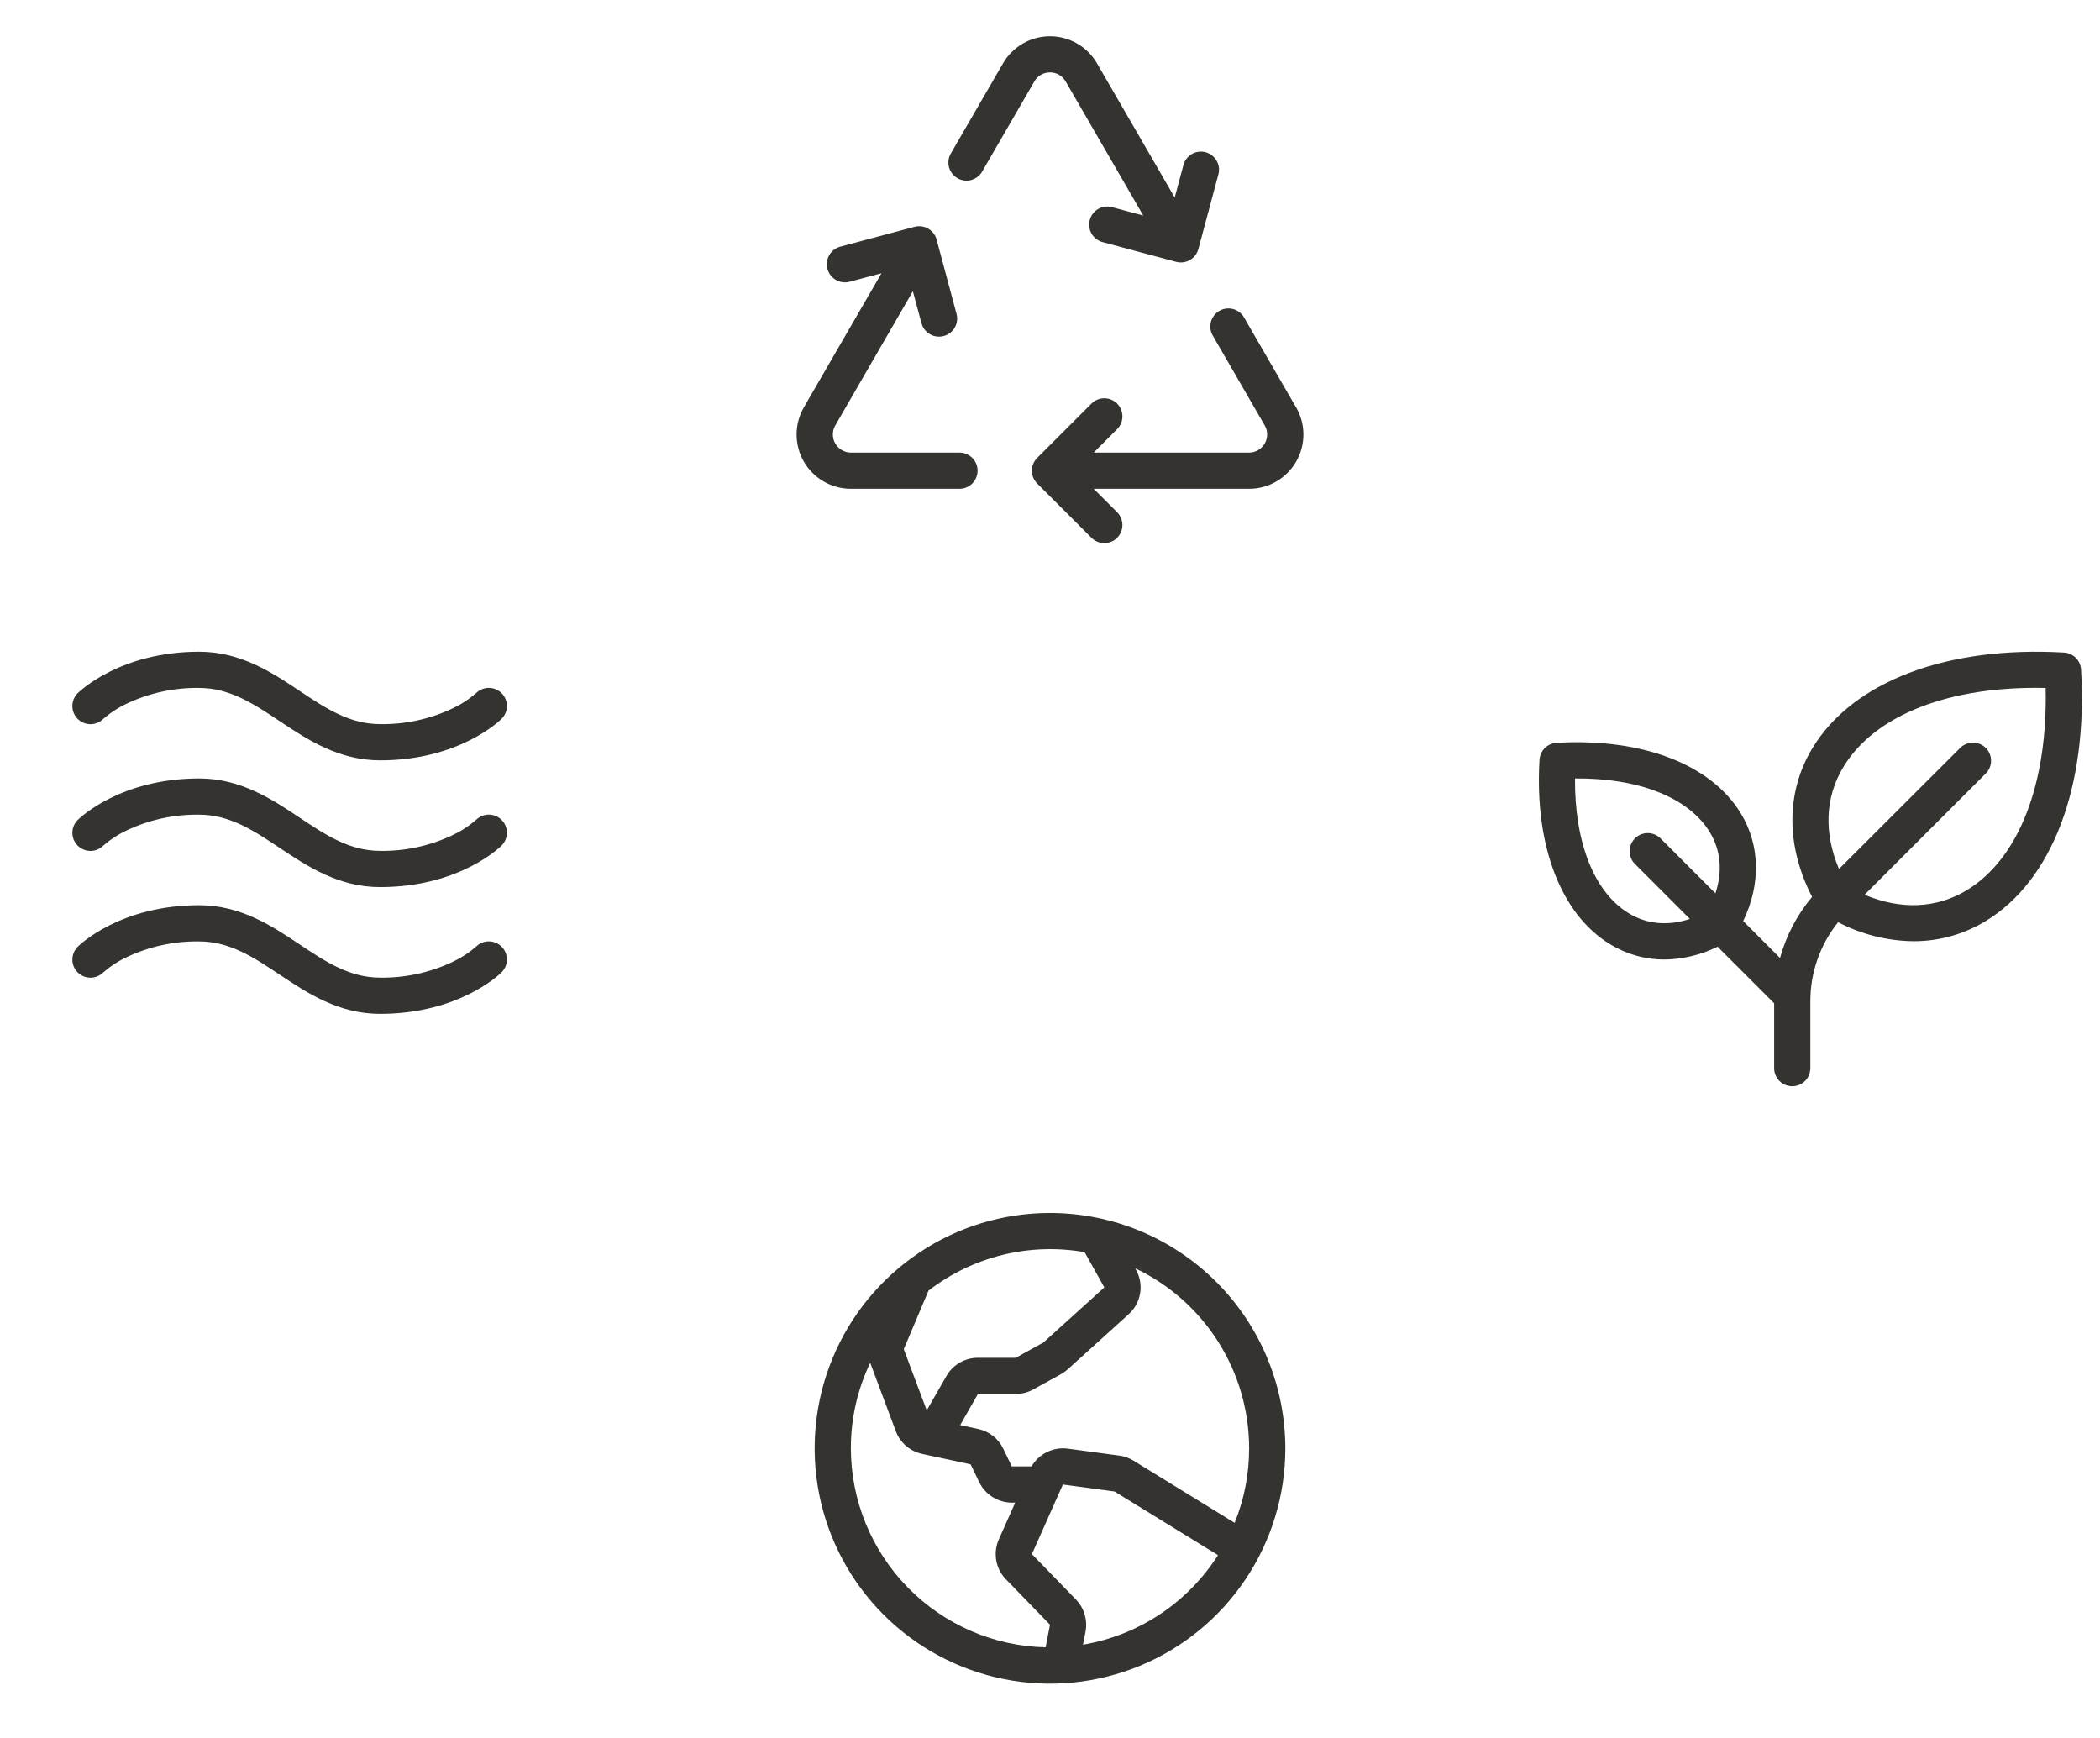 <svg width="116" height="96" viewBox="0 0 116 96" fill="none" xmlns="http://www.w3.org/2000/svg">
<path d="M54 26C54 26.265 53.895 26.52 53.707 26.707C53.52 26.895 53.265 27 53 27H47C46.474 27 45.956 26.861 45.501 26.597C45.045 26.334 44.666 25.955 44.403 25.499C44.14 25.043 44.002 24.526 44.002 24C44.002 23.473 44.141 22.956 44.404 22.5L48.69 15.094L46.934 15.562C46.806 15.597 46.674 15.605 46.543 15.588C46.413 15.57 46.287 15.528 46.173 15.462C45.943 15.329 45.775 15.109 45.706 14.852C45.638 14.596 45.674 14.322 45.807 14.092C45.94 13.861 46.159 13.694 46.416 13.625L50.513 12.529C50.639 12.495 50.772 12.486 50.902 12.503C51.032 12.52 51.158 12.563 51.272 12.629C51.385 12.694 51.485 12.782 51.565 12.886C51.645 12.99 51.704 13.109 51.737 13.236L52.836 17.332C52.871 17.46 52.88 17.593 52.863 17.724C52.846 17.855 52.803 17.981 52.737 18.096C52.671 18.21 52.583 18.31 52.478 18.39C52.373 18.471 52.253 18.529 52.125 18.562C52.04 18.585 51.953 18.596 51.865 18.596C51.645 18.596 51.431 18.523 51.257 18.389C51.082 18.255 50.957 18.067 50.9 17.855L50.425 16.086L46.139 23.5C46.051 23.652 46.005 23.824 46.005 23.999C46.005 24.174 46.05 24.346 46.138 24.498C46.225 24.65 46.35 24.776 46.502 24.864C46.653 24.952 46.825 24.999 47 25H53C53.265 25 53.52 25.105 53.707 25.293C53.895 25.48 54 25.735 54 26ZM71.591 22.5L68.699 17.5C68.56 17.282 68.343 17.127 68.093 17.065C67.842 17.004 67.578 17.042 67.354 17.171C67.131 17.3 66.966 17.51 66.894 17.758C66.823 18.006 66.849 18.271 66.969 18.5L69.861 23.5C69.949 23.652 69.995 23.824 69.995 23.999C69.995 24.174 69.95 24.346 69.862 24.498C69.775 24.65 69.65 24.776 69.498 24.864C69.347 24.952 69.175 24.999 69 25H60.414L61.706 23.707C61.894 23.52 61.999 23.266 61.999 23C62 22.735 61.894 22.481 61.707 22.293C61.519 22.105 61.265 22 61 22C60.735 22 60.48 22.105 60.292 22.293L57.292 25.293C57.2 25.385 57.126 25.496 57.075 25.617C57.025 25.738 56.999 25.869 56.999 26C56.999 26.131 57.025 26.262 57.075 26.383C57.126 26.504 57.2 26.615 57.292 26.707L60.292 29.707C60.385 29.8 60.496 29.874 60.617 29.924C60.738 29.974 60.868 30 61 30C61.131 30 61.261 29.974 61.383 29.924C61.504 29.873 61.614 29.8 61.707 29.707C61.8 29.614 61.873 29.504 61.923 29.382C61.974 29.261 62 29.131 61.999 29C61.999 28.868 61.974 28.738 61.923 28.617C61.873 28.495 61.799 28.385 61.706 28.293L60.414 27H69C69.526 27 70.044 26.861 70.499 26.597C70.955 26.334 71.334 25.955 71.597 25.499C71.86 25.043 71.998 24.526 71.998 24C71.998 23.473 71.859 22.956 71.596 22.5H71.591ZM58 4C58.176 3.998 58.349 4.044 58.501 4.132C58.653 4.22 58.779 4.347 58.865 4.5L63.151 11.906L61.391 11.434C61.138 11.374 60.872 11.416 60.649 11.549C60.426 11.683 60.264 11.898 60.197 12.149C60.13 12.4 60.163 12.668 60.289 12.895C60.416 13.121 60.626 13.29 60.875 13.365L64.972 14.464C65.057 14.486 65.144 14.497 65.231 14.498C65.451 14.497 65.665 14.425 65.84 14.29C66.014 14.156 66.139 13.969 66.196 13.756L67.295 9.658C67.333 9.53 67.344 9.395 67.329 9.263C67.315 9.13 67.273 9.002 67.208 8.886C67.143 8.769 67.055 8.667 66.95 8.585C66.844 8.503 66.724 8.443 66.595 8.409C66.466 8.374 66.331 8.366 66.199 8.384C66.067 8.402 65.94 8.447 65.825 8.515C65.71 8.583 65.611 8.674 65.531 8.781C65.452 8.888 65.395 9.01 65.364 9.14L64.889 10.911L60.596 3.5C60.333 3.045 59.954 2.667 59.498 2.404C59.043 2.141 58.526 2.003 58 2.003C57.474 2.003 56.957 2.141 56.502 2.404C56.046 2.667 55.667 3.045 55.404 3.5L52.509 8.5C52.384 8.729 52.354 8.998 52.425 9.249C52.496 9.499 52.662 9.713 52.887 9.843C53.113 9.973 53.381 10.011 53.633 9.947C53.886 9.882 54.104 9.722 54.24 9.5L57.135 4.5C57.221 4.347 57.347 4.22 57.499 4.132C57.651 4.044 57.824 3.998 58 4Z" fill="#343330"/>
<path d="M114.954 36.986C114.939 36.742 114.836 36.511 114.663 36.337C114.489 36.164 114.258 36.06 114.014 36.046C107.544 35.671 102.349 37.639 100.116 41.324C98.641 43.76 98.644 46.719 100.096 49.541C99.269 50.525 98.665 51.677 98.325 52.916L96.291 50.875C97.269 48.834 97.231 46.706 96.166 44.939C94.516 42.215 90.707 40.755 85.979 41.032C85.734 41.047 85.503 41.15 85.33 41.324C85.157 41.497 85.053 41.728 85.039 41.972C84.76 46.701 86.221 50.51 88.945 52.16C89.844 52.709 90.877 53 91.93 53C92.952 52.987 93.959 52.745 94.875 52.291L98 55.416V59C98 59.265 98.105 59.52 98.293 59.707C98.48 59.895 98.735 60 99 60C99.265 60 99.52 59.895 99.707 59.707C99.895 59.52 100 59.265 100 59V55.314C99.996 53.723 100.537 52.179 101.534 50.939C102.82 51.611 104.246 51.971 105.697 51.989C107.1 51.993 108.477 51.61 109.676 50.881C113.361 48.651 115.334 43.456 114.954 36.986ZM89.976 50.45C88.059 49.289 86.974 46.54 87 43C90.54 42.97 93.289 44.059 94.45 45.976C95.056 46.976 95.155 48.142 94.757 49.344L91.706 46.292C91.517 46.113 91.265 46.014 91.005 46.018C90.744 46.021 90.495 46.126 90.31 46.31C90.126 46.495 90.021 46.744 90.018 47.005C90.014 47.265 90.113 47.517 90.293 47.706L93.344 50.758C92.142 51.155 90.978 51.056 89.976 50.45ZM108.64 49.172C106.965 50.186 104.996 50.264 102.996 49.422L109.707 42.71C109.887 42.521 109.986 42.269 109.982 42.008C109.979 41.748 109.874 41.498 109.69 41.314C109.505 41.13 109.256 41.025 108.995 41.021C108.735 41.018 108.483 41.117 108.294 41.296L101.581 48C100.736 46 100.812 44.03 101.831 42.356C103.574 39.481 107.706 37.879 112.997 38.002C113.117 43.292 111.517 47.43 108.64 49.172Z" fill="#343330"/>
<path d="M4.291 39.71C4.198 39.617 4.124 39.507 4.073 39.385C4.023 39.263 3.997 39.133 3.997 39.001C3.997 38.87 4.023 38.739 4.073 38.617C4.124 38.496 4.198 38.385 4.291 38.292C4.387 38.199 6.637 36 11 36C13.303 36 15.03 37.151 16.555 38.167C17.968 39.11 19.302 40 21 40C22.371 40.02 23.728 39.728 24.969 39.146C25.45 38.924 25.897 38.635 26.297 38.288C26.391 38.195 26.501 38.122 26.623 38.072C26.744 38.022 26.875 37.997 27.006 37.997C27.137 37.998 27.267 38.024 27.388 38.075C27.509 38.126 27.619 38.2 27.712 38.293C27.804 38.386 27.878 38.497 27.927 38.618C27.977 38.74 28.003 38.87 28.002 39.002C28.002 39.133 27.975 39.263 27.924 39.384C27.874 39.505 27.799 39.615 27.706 39.708C27.613 39.801 25.363 42 21 42C18.698 42 16.97 40.849 15.445 39.833C14.033 38.89 12.697 38 11 38C9.629 37.98 8.272 38.272 7.031 38.854C6.55 39.076 6.103 39.365 5.702 39.712C5.515 39.899 5.261 40.003 4.996 40.003C4.732 40.002 4.478 39.897 4.291 39.71ZM26.297 45.288C25.897 45.635 25.45 45.924 24.969 46.146C23.728 46.728 22.371 47.02 21 47C19.302 47 17.968 46.11 16.555 45.167C15.03 44.151 13.303 43 11 43C6.637 43 4.387 45.199 4.294 45.292C4.105 45.479 3.999 45.733 3.998 45.998C3.997 46.264 4.101 46.519 4.288 46.707C4.475 46.895 4.729 47.002 4.994 47.003C5.259 47.004 5.514 46.899 5.702 46.712C6.103 46.365 6.55 46.076 7.031 45.854C8.272 45.272 9.629 44.98 11 45C12.697 45 14.033 45.89 15.445 46.833C16.97 47.849 18.695 49 21 49C25.363 49 27.613 46.801 27.706 46.708C27.799 46.615 27.874 46.505 27.924 46.384C27.975 46.263 28.002 46.133 28.002 46.002C28.003 45.87 27.977 45.74 27.927 45.618C27.878 45.497 27.804 45.386 27.712 45.293C27.619 45.2 27.509 45.126 27.388 45.075C27.267 45.024 27.137 44.998 27.006 44.997C26.875 44.997 26.744 45.022 26.623 45.072C26.501 45.122 26.391 45.195 26.297 45.288ZM26.297 52.288C25.897 52.635 25.45 52.924 24.969 53.146C23.728 53.728 22.371 54.02 21 54C19.302 54 17.968 53.11 16.555 52.167C15.03 51.151 13.303 50 11 50C6.637 50 4.387 52.199 4.294 52.292C4.105 52.479 3.999 52.733 3.998 52.998C3.997 53.264 4.101 53.519 4.288 53.707C4.475 53.895 4.729 54.002 4.994 54.003C5.259 54.004 5.514 53.899 5.702 53.712C6.103 53.365 6.55 53.076 7.031 52.854C8.272 52.272 9.629 51.98 11 52C12.697 52 14.033 52.89 15.445 53.833C16.97 54.849 18.695 56 21 56C25.363 56 27.613 53.801 27.706 53.708C27.895 53.521 28.001 53.267 28.002 53.002C28.003 52.736 27.899 52.481 27.712 52.293C27.525 52.105 27.271 51.998 27.006 51.997C26.741 51.996 26.486 52.101 26.297 52.288Z" fill="#343330"/>
<path d="M58 67C55.429 67 52.915 67.762 50.778 69.191C48.64 70.619 46.974 72.65 45.99 75.025C45.006 77.401 44.748 80.014 45.25 82.536C45.751 85.058 46.989 87.374 48.808 89.192C50.626 91.01 52.942 92.249 55.464 92.75C57.986 93.252 60.599 92.994 62.975 92.01C65.35 91.026 67.381 89.36 68.809 87.222C70.238 85.085 71 82.571 71 80C70.996 76.553 69.626 73.249 67.188 70.812C64.751 68.374 61.447 67.004 58 67ZM69 80C69.001 81.411 68.73 82.809 68.2 84.118L62.612 80.681C62.375 80.535 62.109 80.44 61.833 80.403L58.98 80.017C58.587 79.966 58.188 80.032 57.832 80.207C57.476 80.382 57.18 80.658 56.98 81H55.89L55.415 80.017C55.284 79.744 55.092 79.504 54.853 79.316C54.615 79.128 54.337 78.998 54.04 78.934L53.04 78.718L54.017 77H56.106C56.444 76.999 56.777 76.913 57.072 76.75L58.604 75.905C58.738 75.83 58.864 75.74 58.979 75.638L62.343 72.595C62.68 72.293 62.904 71.885 62.978 71.438C63.052 70.991 62.972 70.532 62.75 70.138L62.705 70.056C64.587 70.949 66.178 72.357 67.292 74.117C68.406 75.877 68.999 77.917 69 80ZM59.914 69.168L61 71.112L57.636 74.155L56.106 75H54.017C53.666 74.999 53.32 75.092 53.016 75.267C52.711 75.443 52.458 75.695 52.282 76L51.191 77.904L49.922 74.524L51.29 71.29C52.5 70.355 53.893 69.683 55.378 69.317C56.863 68.951 58.409 68.899 59.915 69.165L59.914 69.168ZM47 80C46.998 78.365 47.363 76.751 48.068 75.275L49.485 79.059C49.603 79.372 49.798 79.651 50.052 79.869C50.306 80.087 50.61 80.239 50.938 80.309L53.616 80.885L54.093 81.875C54.258 82.212 54.514 82.496 54.832 82.694C55.15 82.893 55.517 82.999 55.892 83H56.078L55.174 85.029C55.014 85.386 54.964 85.782 55.027 86.168C55.091 86.554 55.266 86.913 55.531 87.2L55.549 87.218L58 89.743L57.758 90.993C54.885 90.926 52.152 89.739 50.142 87.685C48.132 85.631 47.005 82.874 47 80ZM59.822 90.847L59.964 90.121C60.022 89.813 60.007 89.495 59.92 89.193C59.833 88.891 59.677 88.614 59.464 88.384C59.458 88.378 59.452 88.372 59.446 88.366L57 85.843L58.712 82L61.565 82.385L67.28 85.9C66.452 87.2 65.361 88.312 64.076 89.165C62.791 90.017 61.342 90.59 59.822 90.847Z" fill="#343330"/>
</svg>
